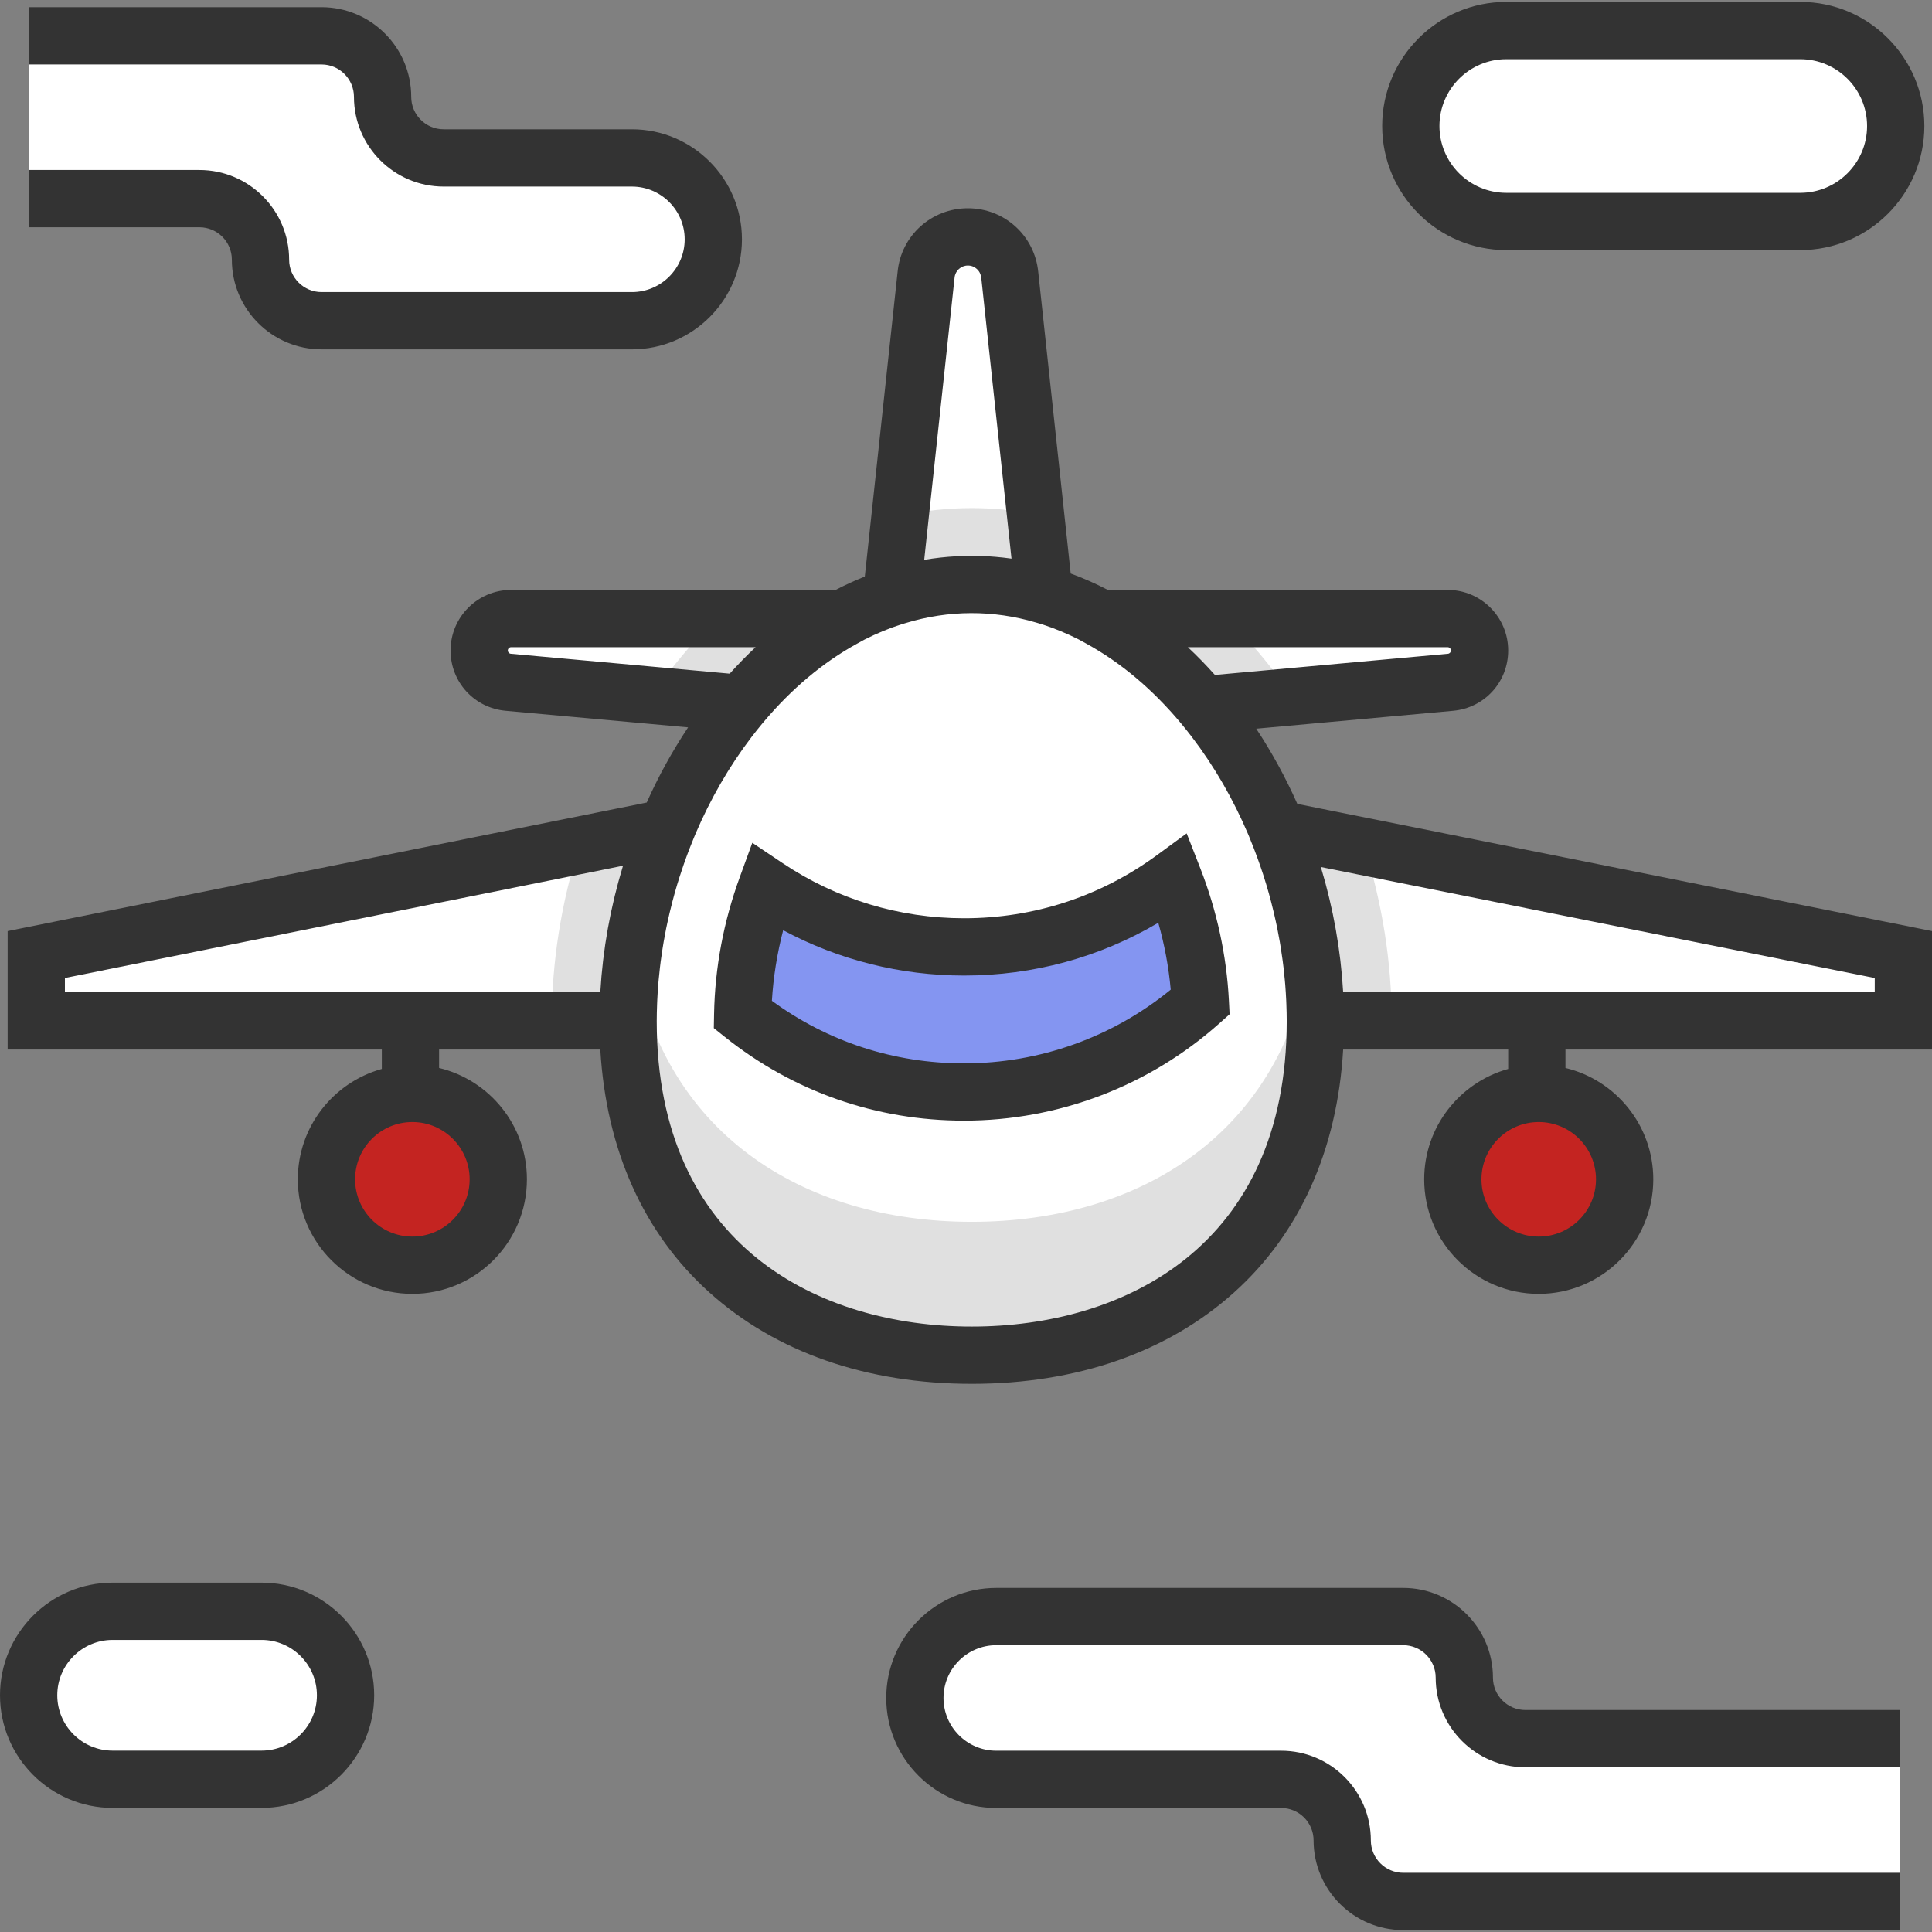 <?xml version="1.0"?>
<svg xmlns="http://www.w3.org/2000/svg" xmlns:xlink="http://www.w3.org/1999/xlink" version="1.1" id="Layer_1" x="0px" y="0px" viewBox="0 0 512 512" style="enable-background:new 0 0 512 512;" xml:space="preserve" width="512px" height="512px" class="hovered-paths"><rect x="0" y="0" width="512" height="512" fill="#808080" stroke="none"/><g><path style="fill:#FFFFFF;" d="M348.585,270.629c0,58.756-40.772,88.514-91.067,88.514s-91.067-29.758-91.067-88.514  s40.772-115.749,91.067-115.749S348.585,211.874,348.585,270.629z" data-original="#FFFFFF" class=""/><g>
	<circle style="fill:#C42421" cx="109.281" cy="312.533" r="22.767" data-original="#78909C" class="" data-old_color="#78909C"/>
	<circle style="fill:#C42421" cx="407.779" cy="312.533" r="22.767" data-original="#78909C" class="" data-old_color="#78909C"/>
</g><g>
	<path style="fill:#FFFFFF;" d="M504.411,252.964v17.576H348.585c-0.01-17.606-3.683-35.041-10.169-50.836l23.151,4.644   L504.411,252.964z" data-original="#FFFFFF" class=""/>
	<path style="fill:#FFFFFF;" d="M176.772,219.34c-6.577,15.896-10.311,33.462-10.321,51.2H9.613v-17.576l143.957-28.959   L176.772,219.34z" data-original="#FFFFFF" class=""/>
</g><g>
	<path style="fill:#E0E0E0;" d="M257.518,323.794c-45.102,0-82.539-23.936-89.791-71.247c-0.835,5.968-1.276,12.015-1.276,18.082   c0,58.756,40.772,88.514,91.067,88.514s91.067-29.758,91.067-88.514c0-6.067-0.441-12.113-1.276-18.082   C340.057,299.859,302.619,323.794,257.518,323.794z" data-original="#E0E0E0" class=""/>
	<path style="fill:#E0E0E0;" d="M153.57,224.005l23.202-4.665c-6.577,15.896-10.311,33.462-10.321,51.2h-20.237   C146.224,254.867,148.784,239.051,153.57,224.005z" data-original="#E0E0E0" class=""/>
	<path style="fill:#E0E0E0;" d="M368.822,270.54h-20.237c-0.01-17.606-3.683-35.041-10.169-50.836l23.151,4.644   C366.293,239.294,368.812,254.988,368.822,270.54z" data-original="#E0E0E0" class=""/>
</g><path style="fill:#8495f1;" d="M203.183,235.049c-3.852,10.561-6.147,22.082-6.359,33.811c16.089,12.847,36.481,20.531,58.67,20.531  c24.038,0,45.966-9.018,62.599-23.848c-0.587-11.412-3.113-22.555-7.09-32.735c-15.562,11.391-34.744,18.132-55.508,18.132  C236.13,250.941,218.144,245.077,203.183,235.049z" data-original="#78B9EB" class="" data-old_color="#78B9EB"/><g>
	<path style="fill:#FFFFFF;" d="M276.743,157.85h-40.474l2.277-21.138l6.87-63.858c0.557-5.717,5.353-10.068,11.09-10.068   c2.874,0,5.504,1.083,7.488,2.894c1.983,1.801,3.319,4.321,3.602,7.174l6.83,63.423L276.743,157.85z" data-original="#FFFFFF" class=""/>
	<path style="fill:#FFFFFF;" d="M392.095,172.38c0,4.381-3.339,8.034-7.7,8.429l-41.952,3.815l-23.677,2.155   c-7.923-9.481-17.121-17.323-27.209-22.858h92.079c2.337,0,4.452,0.951,5.98,2.479C391.144,167.928,392.095,170.043,392.095,172.38   z" data-original="#FFFFFF" class=""/>
	<path style="fill:#FFFFFF;" d="M223.479,163.921c-9.967,5.464-19.063,13.184-26.915,22.514l-23.738-2.155l-38.137-3.471   c-2.175-0.192-4.108-1.204-5.484-2.722c-1.386-1.508-2.216-3.521-2.216-5.707c0-4.675,3.784-8.459,8.459-8.459H223.479z" data-original="#FFFFFF" class=""/>
</g><g>
	<path style="fill:#E0E0E0;" d="M189.875,163.921h33.604c-9.967,5.464-19.063,13.184-26.915,22.514l-23.738-2.155   c1.346-1.983,2.752-3.936,4.209-5.838C181.082,173.149,185.372,168.302,189.875,163.921z" data-original="#E0E0E0" class=""/>
	<path style="fill:#E0E0E0;" d="M274.426,136.277l2.317,21.573h-40.474l2.277-21.138c6.213-1.366,12.547-2.064,18.972-2.064   C263.235,134.648,268.881,135.194,274.426,136.277z" data-original="#E0E0E0" class=""/>
	<path style="fill:#E0E0E0;" d="M342.443,184.624l-23.677,2.155c-7.923-9.481-17.121-17.323-27.209-22.858h33.604   c4.503,4.381,8.793,9.228,12.84,14.52C339.539,180.455,341.026,182.519,342.443,184.624z" data-original="#E0E0E0" class=""/>
</g><g>
	<path style="fill:#FFFFFF;" d="M101.391,25.674L101.391,25.674c0-8.936-7.244-16.179-16.179-16.179H7.589v43.144h45.266   c8.936,0,16.179,7.244,16.179,16.179l0,0c0,8.935,7.243,16.179,16.179,16.179h82.25c11.914,0,21.572-9.658,21.572-21.572l0,0   c0-11.914-9.658-21.572-21.572-21.572H117.57C108.634,41.852,101.391,34.61,101.391,25.674z" data-original="#FFFFFF" class=""/>
	<path style="fill:#FFFFFF;" d="M503.399,503.905H371.88c-8.936,0-16.179-7.244-16.179-16.179l0,0   c0-8.936-7.244-16.179-16.179-16.179h-75.501c-11.914,0-21.572-9.658-21.572-21.572l0,0c0-11.914,9.658-21.572,21.572-21.572   H371.88c8.936,0,16.179,7.244,16.179,16.179l0,0c0,8.936,7.244,16.179,16.179,16.179h99.162V503.905z" data-original="#FFFFFF" class=""/>
	<path style="fill:#FFFFFF;" d="M399.178,58.688h77.913c13.971,0,25.296-11.326,25.296-25.296l0,0   c0-13.971-11.326-25.296-25.296-25.296h-77.913c-13.971,0-25.296,11.326-25.296,25.296l0,0   C373.881,47.362,385.207,58.688,399.178,58.688z" data-original="#FFFFFF" class=""/>
	<path style="fill:#FFFFFF;" d="M29.85,471.526h39.462c12.294,0,22.261-9.967,22.261-22.261l0,0   c0-12.294-9.967-22.261-22.261-22.261H29.85c-12.294,0-22.261,9.967-22.261,22.261l0,0C7.589,461.559,17.556,471.526,29.85,471.526   z" data-original="#FFFFFF" class=""/>
</g><path d="M343.811,213.048c-3.1-6.978-6.746-13.665-10.897-19.937l52.172-4.743c8.322-0.757,14.597-7.629,14.597-15.985  c0-8.851-7.2-16.051-16.051-16.051h-90.049c-3.221-1.676-6.503-3.128-9.838-4.346l-8.598-79.86  c-0.928-9.654-8.942-16.934-18.64-16.934c-9.699,0-17.713,7.28-18.632,16.848l-8.693,80.752c-2.612,1.037-5.189,2.217-7.729,3.538  h-86.002c-8.851,0-16.051,7.2-16.051,16.051c0,8.356,6.276,15.228,14.597,15.985l48.355,4.395  c-4.175,6.263-7.846,12.947-10.97,19.922L2.024,246.75v31.377h99.162v5.152c-12.819,3.553-22.261,15.316-22.261,29.251  c0,16.738,13.618,30.356,30.356,30.356s30.356-13.618,30.356-30.356c0-14.299-9.941-26.312-23.273-29.513v-4.89h42.721  c1.559,26.591,11.492,48.76,28.972,64.442c17.622,15.808,41.641,24.163,69.462,24.163s51.841-8.356,69.462-24.163  c17.48-15.681,27.412-37.852,28.971-64.442h43.732v5.152c-12.819,3.553-22.261,15.316-22.261,29.251  c0,16.738,13.618,30.356,30.356,30.356c16.738,0,30.356-13.618,30.356-30.356c0-14.299-9.941-26.312-23.273-29.513v-4.89H512  v-31.382L343.811,213.048z M124.459,312.53c0,8.369-6.809,15.178-15.178,15.178S94.103,320.9,94.103,312.53  s6.809-15.178,15.178-15.178S124.459,304.161,124.459,312.53z M422.957,312.53c0,8.369-6.809,15.178-15.178,15.178  c-8.369,0-15.178-6.809-15.178-15.178s6.809-15.178,15.178-15.178C416.148,297.353,422.957,304.161,422.957,312.53z M383.633,171.51  c0.482,0,0.873,0.392,0.873,0.873c0,0.454-0.341,0.829-0.794,0.869l-61.752,5.614c-2.319-2.604-4.709-5.059-7.164-7.356H383.633z   M252.973,73.58c0.176-1.83,1.695-3.21,3.533-3.21c1.839,0,3.356,1.38,3.542,3.296l8.007,74.377  c-2.809-0.398-5.64-0.639-8.488-0.717c-0.23-0.006-0.458-0.007-0.688-0.011c-0.453-0.008-0.906-0.022-1.36-0.022  c-0.223,0-0.444,0.009-0.666,0.011c-0.279,0.003-0.559,0.008-0.838,0.014c-0.683,0.013-1.365,0.036-2.046,0.069  c-0.208,0.01-0.417,0.019-0.625,0.03c-2.826,0.157-5.635,0.471-8.42,0.944L252.973,73.58z M134.577,172.383  c0-0.482,0.392-0.873,0.873-0.873h64.789c-2.348,2.197-4.634,4.54-6.857,7.016l-58.011-5.274  C134.918,173.212,134.577,172.837,134.577,172.383z M17.202,259.179l147.904-29.749c-0.065,0.213-0.121,0.427-0.185,0.639  c-0.294,0.979-0.579,1.962-0.852,2.948c-0.069,0.248-0.141,0.495-0.208,0.744c-0.331,1.215-0.643,2.436-0.942,3.66  c-0.06,0.243-0.116,0.487-0.174,0.73c-0.275,1.154-0.537,2.31-0.784,3.47c-0.025,0.121-0.054,0.242-0.079,0.363  c-0.272,1.298-0.525,2.6-0.762,3.906c-0.03,0.165-0.058,0.33-0.087,0.496c-0.223,1.251-0.43,2.504-0.618,3.76  c-0.01,0.068-0.021,0.136-0.031,0.203c-0.197,1.327-0.374,2.656-0.533,3.987c-0.019,0.157-0.035,0.313-0.054,0.47  c-0.143,1.227-0.27,2.456-0.38,3.685c-0.01,0.115-0.022,0.231-0.032,0.346c-0.113,1.296-0.206,2.593-0.282,3.892  c-0.004,0.075-0.012,0.149-0.016,0.224H17.202V259.179z M257.518,351.555c-40.339,0-83.44-21.241-83.477-80.848v-0.122  c0.001-1.465,0.038-2.931,0.093-4.399c0.013-0.359,0.025-0.718,0.043-1.078c0.064-1.38,0.15-2.759,0.26-4.138  c0.034-0.427,0.076-0.855,0.114-1.282c0.099-1.099,0.215-2.197,0.343-3.294c0.065-0.549,0.13-1.099,0.201-1.648  c0.145-1.109,0.308-2.217,0.483-3.323c0.097-0.617,0.197-1.234,0.304-1.851c0.202-1.17,0.417-2.336,0.652-3.5  c0.136-0.672,0.284-1.341,0.431-2.011c0.155-0.707,0.316-1.413,0.482-2.117c0.233-0.987,0.478-1.97,0.734-2.952  c0.205-0.789,0.415-1.576,0.635-2.361c0.206-0.734,0.42-1.465,0.639-2.195c0.205-0.683,0.42-1.362,0.636-2.041  c0.346-1.088,0.706-2.17,1.082-3.248c0.212-0.61,0.428-1.22,0.65-1.826c0.262-0.719,0.525-1.439,0.8-2.152  c0.411-1.068,0.836-2.128,1.275-3.182l0.431-1.041c3.928-9.198,8.907-17.858,14.829-25.617c0.909-1.19,1.833-2.346,2.77-3.476  l0.443-0.526c7.439-8.836,15.769-15.816,24.76-20.749l2.027-1.112c3.192-1.616,6.447-2.961,9.749-4.023h0.035l1.079-0.328  c11.385-3.46,23.159-3.506,34.554-0.133l1.558,0.461c3.302,1.063,6.556,2.407,9.747,4.023l2.027,1.112  c9.109,4.998,17.531,12.086,25.032,21.068L313,191.72c0.974,1.172,1.936,2.374,2.881,3.611c5.962,7.812,10.973,16.536,14.913,25.803  l0.214,0.519c0.438,1.043,0.854,2.099,1.265,3.155c0.322,0.828,0.633,1.658,0.938,2.493c0.253,0.693,0.501,1.388,0.742,2.086  c0.265,0.768,0.527,1.536,0.778,2.309c0.315,0.969,0.618,1.944,0.911,2.921c0.205,0.687,0.403,1.376,0.597,2.066  c0.221,0.787,0.431,1.576,0.637,2.368c0.249,0.954,0.486,1.91,0.712,2.87c0.177,0.75,0.349,1.501,0.512,2.253  c0.143,0.655,0.286,1.309,0.418,1.966c0.235,1.167,0.451,2.336,0.653,3.508c0.104,0.604,0.2,1.208,0.295,1.812  c0.166,1.052,0.32,2.107,0.459,3.163c0.076,0.574,0.147,1.148,0.215,1.722c0.132,1.118,0.249,2.238,0.349,3.358  c0.039,0.431,0.08,0.862,0.115,1.292c0.109,1.376,0.196,2.753,0.259,4.13c0.016,0.353,0.028,0.705,0.041,1.058  c0.055,1.468,0.092,2.936,0.093,4.403v0.122C340.958,330.313,297.857,351.555,257.518,351.555z M496.822,262.949h-140.87  c-0.004-0.075-0.012-0.151-0.016-0.226c-0.076-1.288-0.168-2.575-0.28-3.862c-0.009-0.101-0.019-0.201-0.028-0.303  c-0.109-1.223-0.236-2.446-0.377-3.666c-0.019-0.162-0.036-0.324-0.056-0.487c-0.158-1.328-0.333-2.653-0.529-3.977  c-0.002-0.012-0.004-0.023-0.005-0.035c-0.19-1.278-0.401-2.554-0.625-3.828c-0.032-0.182-0.064-0.363-0.096-0.545  c-0.235-1.301-0.484-2.599-0.754-3.894c-0.009-0.041-0.018-0.083-0.027-0.124c-0.252-1.198-0.522-2.392-0.803-3.584  c-0.066-0.276-0.131-0.553-0.197-0.83c-0.294-1.212-0.599-2.421-0.925-3.624c-0.05-0.182-0.103-0.363-0.153-0.545  c-0.276-1.008-0.566-2.013-0.864-3.014c-0.063-0.21-0.117-0.422-0.181-0.632l146.788,29.411V262.949z" data-original="#000000" class="active-path" style="fill:#333333" data-old_color="#000000"/><path d="M325.671,265.153c-0.614-11.958-3.172-23.771-7.6-35.106l-3.59-9.19l-7.961,5.827  c-14.896,10.904-32.54,16.667-51.026,16.667c-17.201,0-33.828-5.051-48.086-14.606l-8.039-5.388l-3.316,9.092  c-4.302,11.796-6.596,24.001-6.817,36.275l-0.067,3.735l2.92,2.331c18.179,14.517,40.104,22.19,63.404,22.19  c24.985,0,49.01-9.153,67.649-25.773l2.716-2.421L325.671,265.153z M255.494,281.802c-18.556,0-36.086-5.719-50.934-16.579  c0.372-6.224,1.384-12.539,2.989-18.702c14.7,7.883,31.088,12.01,47.945,12.01c18.301,0,35.903-4.806,51.464-13.981  c1.654,5.817,2.756,11.741,3.296,17.713C294.827,274.888,275.523,281.802,255.494,281.802z" data-original="#000000" class="active-path" style="fill:#333333" data-old_color="#000000"/><path d="M61.445,68.817c0,13.106,10.662,23.768,23.768,23.768h82.25c16.079,0,29.161-13.081,29.161-29.161  s-13.081-29.161-29.161-29.161H117.57c-4.737,0-8.59-3.853-8.59-8.59c0-13.106-10.662-23.768-23.768-23.768H7.589v15.178h77.624  c4.737,0,8.59,3.853,8.59,8.59c0,13.106,10.662,23.768,23.768,23.768h49.893c7.71,0,13.983,6.273,13.983,13.983  s-6.273,13.983-13.983,13.983h-82.25c-4.737,0-8.59-3.853-8.59-8.59c0-13.106-10.662-23.768-23.768-23.768H7.589v15.178h45.265  C57.592,60.228,61.445,64.081,61.445,68.817z" data-original="#000000" class="active-path" style="fill:#333333" data-old_color="#000000"/><path d="M395.647,444.583c0-13.106-10.662-23.768-23.768-23.768H264.022c-16.079,0-29.161,13.081-29.161,29.161  c0,16.079,13.081,29.161,29.161,29.161h75.501c4.737,0,8.59,3.853,8.59,8.59c0,13.106,10.662,23.768,23.768,23.768h131.519v-15.178  H371.88c-4.736,0-8.59-3.853-8.59-8.59c0-13.106-10.662-23.768-23.768-23.768h-75.501c-7.71,0-13.983-6.273-13.983-13.983  c0-7.71,6.273-13.982,13.983-13.982H371.88c4.737,0,8.59,3.853,8.59,8.59c0,13.106,10.662,23.768,23.768,23.768h99.162v-15.178  h-99.162C399.501,453.173,395.647,449.319,395.647,444.583z" data-original="#000000" class="active-path" style="fill:#333333" data-old_color="#000000"/><path d="M399.178,66.277h77.913c18.132,0,32.885-14.753,32.885-32.885S495.223,0.506,477.091,0.506h-77.913  c-18.133,0-32.885,14.753-32.885,32.885S381.045,66.277,399.178,66.277z M399.178,15.684h77.913c9.763,0,17.707,7.944,17.707,17.708  s-7.944,17.708-17.707,17.708h-77.913c-9.763,0-17.708-7.944-17.708-17.708S389.414,15.684,399.178,15.684z" data-original="#000000" class="active-path" style="fill:#333333" data-old_color="#000000"/><path d="M69.312,419.415H29.85c-16.459,0-29.85,13.391-29.85,29.85c0,16.459,13.391,29.85,29.85,29.85h39.462  c16.459,0,29.85-13.391,29.85-29.85C99.162,432.806,85.771,419.415,69.312,419.415z M69.312,463.937H29.85  c-8.09,0-14.672-6.582-14.672-14.672c0-8.09,6.582-14.672,14.672-14.672h39.462c8.09,0,14.672,6.582,14.672,14.672  C83.984,457.355,77.402,463.937,69.312,463.937z" data-original="#000000" class="active-path" style="fill:#333333" data-old_color="#000000"/></g> </svg>
